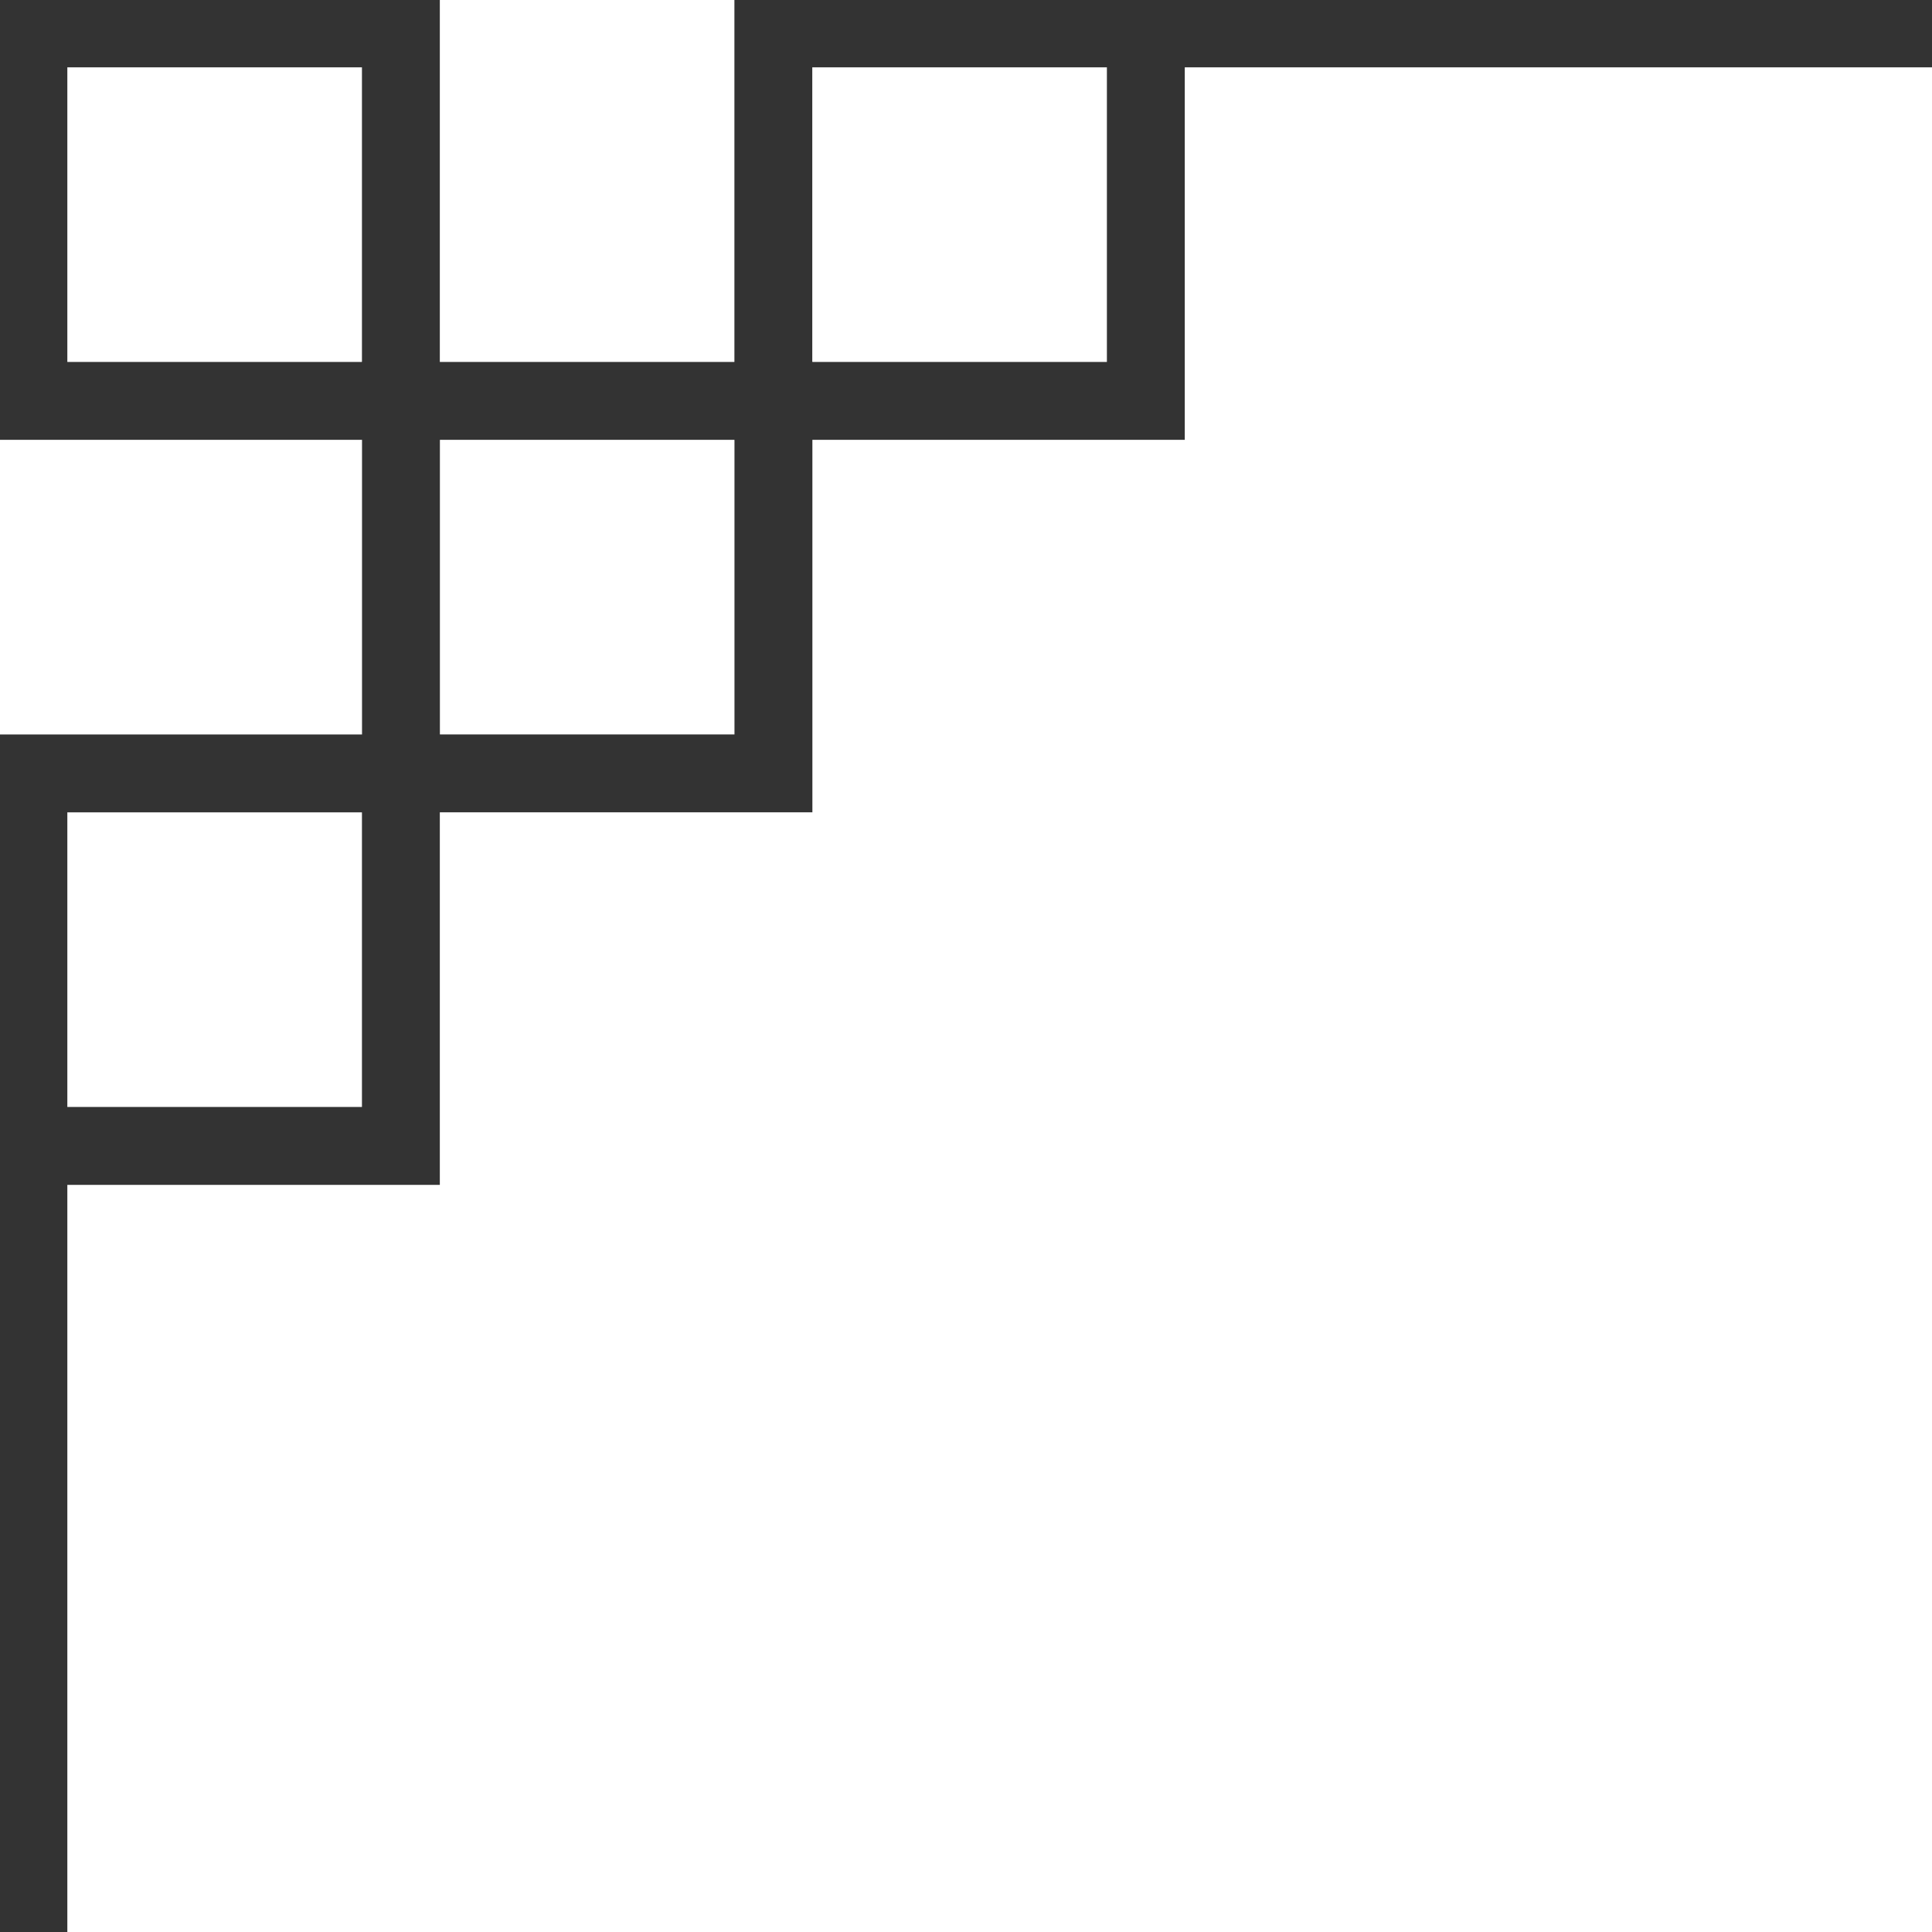 <svg width="55" height="55" viewBox="0 0 55 55" fill="none" xmlns="http://www.w3.org/2000/svg">
<path d="M12.221 12.371H12.371V12.221V0V-0.15H12.221H0H-0.15V0V12.221V12.371H0H12.221ZM10.454 10.454H1.767V1.767H10.454V10.454Z" fill="#333333" stroke="#333333" stroke-width="0.3"/>
<path d="M22.828 22.975H22.977V22.825V10.604V10.454H22.828H10.605H10.456V10.604V22.825V22.975H10.605H22.828ZM21.059 21.058H12.373V12.371H21.059V21.058Z" fill="#333333" stroke="#333333" stroke-width="0.3"/>
<path d="M33.428 12.371H33.578V12.221V0V-0.15H33.428H21.207H21.057V0V12.221V12.371H21.207H33.428ZM31.661 10.454H22.974V1.767H31.661V10.454Z" fill="#333333" stroke="#333333" stroke-width="0.3"/>
<path d="M12.221 33.581H12.371V33.431V21.209V21.059H12.221H0H-0.15V21.209V33.431V33.581H0H12.221ZM10.454 31.663H1.767V22.976H10.454V31.663Z" fill="#333333" stroke="#333333" stroke-width="0.3"/>
<path d="M0 33.282H-0.15V33.432V55.002V55.152H0H1.617H1.767V55.002V33.432V33.282H1.617H0Z" fill="#333333" stroke="#333333" stroke-width="0.3"/>
<path d="M33.43 -0.15H33.28V0V1.617V1.767H33.43H55H55.15V1.617V0V-0.15H55H33.43Z" fill="#333333" stroke="#333333" stroke-width="0.3"/>
</svg>
